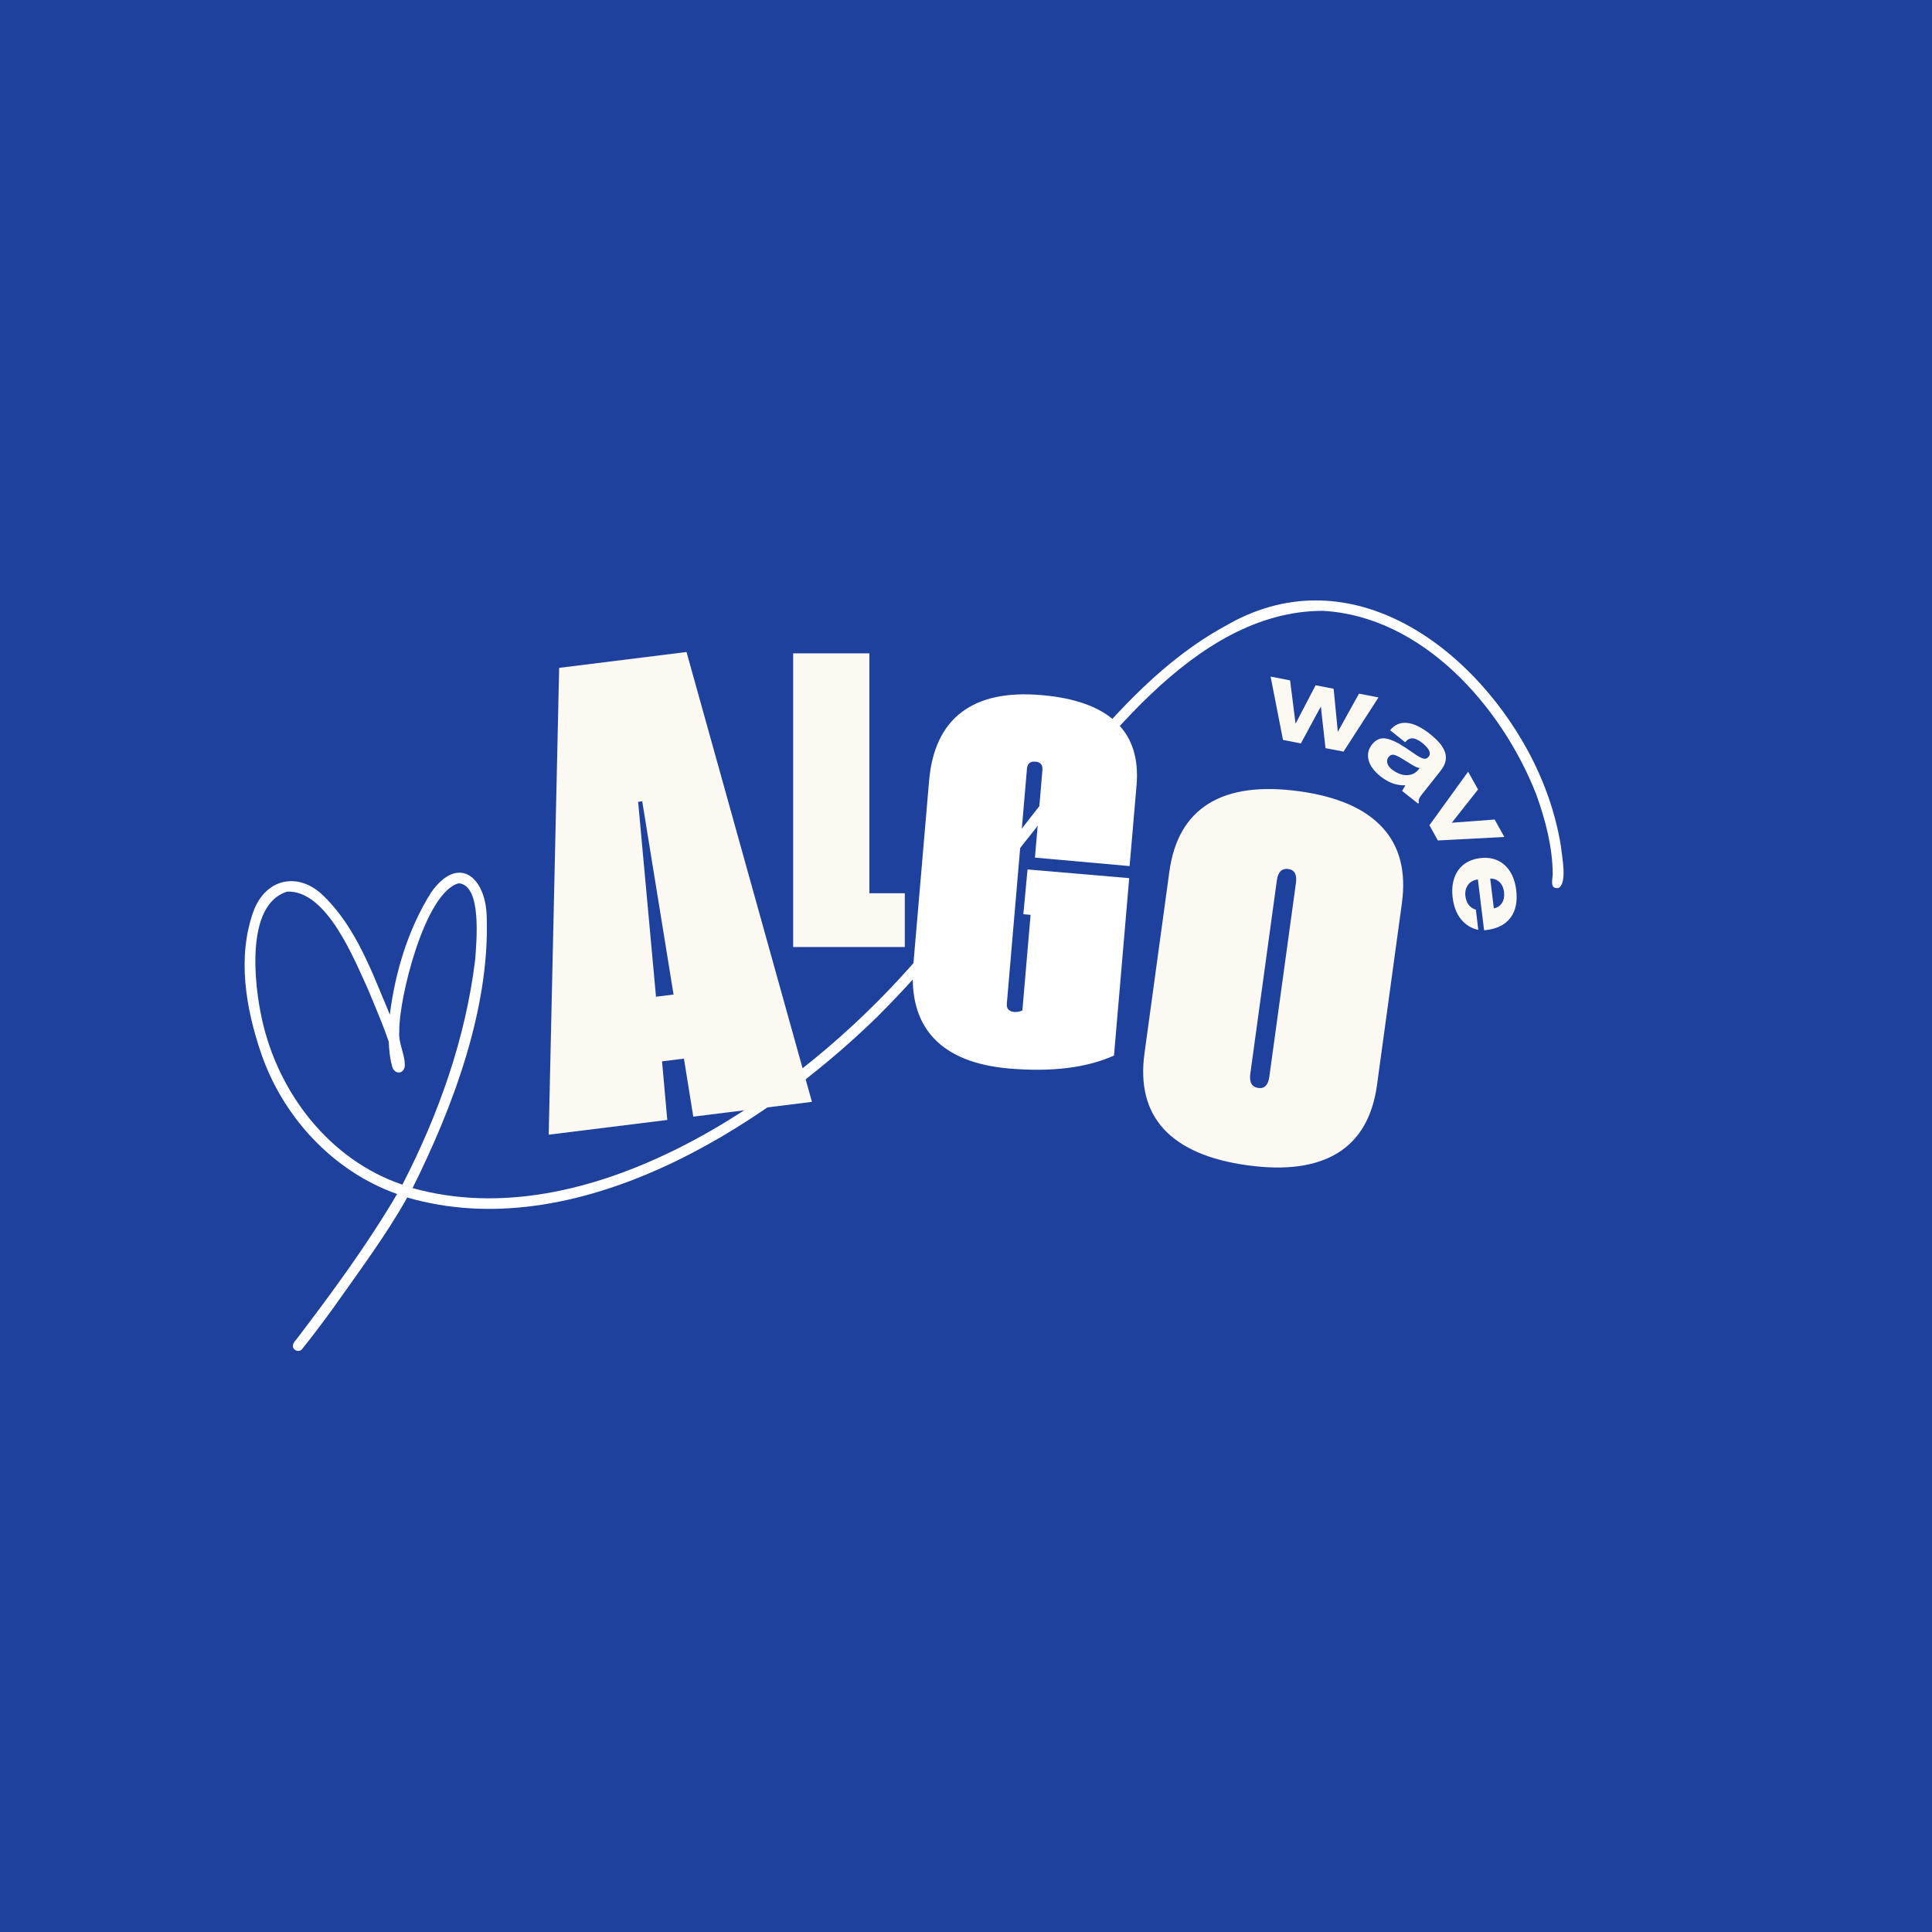 <svg xmlns="http://www.w3.org/2000/svg" xmlns:xlink="http://www.w3.org/1999/xlink" width="500" zoomAndPan="magnify" viewBox="0 0 375 375" height="500" preserveAspectRatio="xMidYMid meet" version="1.0"><defs><g/><clipPath id="fd04b1e527"><path d="M 47 116 L 304 116 L 304 263 L 47 263 Z M 47 116 " clip-rule="nonzero"/></clipPath><clipPath id="e0dbb93dce"><path d="M 31.578 171.027 L 286.109 100.957 L 311.391 192.789 L 56.859 262.859 Z M 31.578 171.027 " clip-rule="nonzero"/></clipPath><clipPath id="3aaf9acf39"><path d="M 31.578 171.027 L 286.109 100.957 L 311.391 192.789 L 56.859 262.859 Z M 31.578 171.027 " clip-rule="nonzero"/></clipPath></defs><rect x="-37.5" width="450" fill="#ffffff" y="-37.5" height="450" fill-opacity="1"/><rect x="-37.5" width="450" fill="#1d419d" y="-37.5" height="450" fill-opacity="1"/><g clip-path="url(#fd04b1e527)"><g clip-path="url(#e0dbb93dce)"><g clip-path="url(#3aaf9acf39)"><path fill="#ffffff" d="M 302.527 172.355 C 304.266 171.355 303.145 166.191 302.992 164.352 C 301.949 157.844 299.711 151.551 296.578 145.758 C 285.133 124.676 261.285 107.777 237.812 121.516 C 226.031 127.938 216.867 138.047 208.332 148.203 C 196.969 162.066 186.746 176.793 174.555 189.984 C 152.539 213.926 113.93 240.074 80.078 230.605 C 87.93 214.867 95.055 195.828 94.473 178.051 C 94.355 170.375 89.066 165.645 83.688 173.211 C 79.227 180.32 76.715 188.633 75.668 196.93 C 72.254 188.867 69.219 180.133 62.809 173.902 C 57.98 169.113 51.582 170.457 49.211 176.852 C 45.992 185.734 47.707 195.73 50.688 204.457 C 54.934 216.848 64.652 227.348 77.078 231.758 C 71.305 241.574 64.52 250.797 57.625 259.852 C 57.105 260.422 56.43 261.262 57.176 261.945 C 57.57 262.301 58.273 262.312 58.621 261.875 C 60.723 259.25 62.742 256.566 64.711 253.848 C 69.648 246.824 74.84 239.926 79.047 232.434 C 111.527 241.863 147.633 219.406 170.176 197.457 C 180.488 187.203 189.484 175.762 198.301 164.227 C 212.582 146.371 231.492 118.648 256.684 118.562 C 276.027 119.57 291.449 137.07 298.148 154.094 C 299.938 159.051 301.324 164.258 301.383 169.555 C 301.395 170.602 300.684 172.68 302.527 172.352 Z M 78.098 229.941 C 63.949 225.137 53.938 212.098 50.828 197.738 C 49.367 191.195 47.555 175.617 55.711 173.07 C 63.449 172.684 68.797 186.312 71.531 192.254 C 72.883 195.555 74.324 198.828 75.457 202.215 C 75.531 203.742 75.648 205.277 76.059 206.758 C 76.305 208.438 78.242 208.75 78.566 206.992 C 78.676 204.66 77.273 202.527 77.5 200.195 C 77.375 193.91 82.477 173.094 89.062 171.445 C 93.582 171.84 92.465 182.863 92.242 186.176 C 90.395 201.488 85.168 216.238 78.102 229.945 Z M 78.098 229.941 " fill-opacity="1" fill-rule="nonzero"/></g></g></g><g fill="#fcf9f2" fill-opacity="1"><g transform="translate(106.299, 220.274)"><g><path d="M 28.266 -3.531 L 26.453 -14.797 L 22.203 -14.266 L 23.219 -2.891 L 0.203 -0.031 L 2.234 -90.641 L 26.953 -93.719 L 51.297 -6.406 Z M 21.031 -26.812 L 24.438 -27.234 L 18.359 -64.734 L 17.562 -64.641 Z M 21.031 -26.812 "/></g></g></g><g fill="#fcf9f2" fill-opacity="1"><g transform="translate(218.352, 221.393)"><g><path d="M 23.828 4.797 C 16.379 3.773 10.961 1.441 7.578 -2.203 C 4.203 -5.859 2.941 -10.781 3.797 -16.969 L 8.625 -52.234 C 9.477 -58.41 12.023 -62.805 16.266 -65.422 C 20.504 -68.035 26.348 -68.832 33.797 -67.812 C 41.191 -66.801 46.578 -64.461 49.953 -60.797 C 53.336 -57.141 54.602 -52.223 53.75 -46.047 L 48.922 -10.781 C 48.066 -4.594 45.52 -0.195 41.281 2.406 C 37.039 5.008 31.223 5.805 23.828 4.797 Z M 25.891 -10.219 C 27.098 -10.051 27.812 -10.789 28.031 -12.438 L 33.188 -50 C 33.414 -51.645 32.926 -52.551 31.719 -52.719 C 30.457 -52.895 29.711 -52.16 29.484 -50.516 L 24.328 -12.953 C 24.109 -11.305 24.629 -10.395 25.891 -10.219 Z M 25.891 -10.219 "/></g></g></g><g fill="#fcf9f2" fill-opacity="1"><g transform="translate(152.856, 183.817)"><g><path d="M 1.094 0 L 1.094 -57 L 15.891 -57 L 15.891 -10.438 L 22.766 -10.438 L 22.766 0 Z M 1.094 0 "/></g></g></g><g fill="#ffffff" fill-opacity="1"><g transform="translate(174.772, 204.385)"><g><path d="M 21.141 3.016 C 14.473 2.441 9.566 0.461 6.422 -2.922 C 3.285 -6.305 1.977 -11.023 2.5 -17.078 L 5.562 -52.812 C 6.082 -58.883 8.176 -63.32 11.844 -66.125 C 15.508 -68.926 20.676 -70.039 27.344 -69.469 C 33.883 -68.914 38.707 -67.18 41.812 -64.266 C 44.914 -61.348 46.258 -57.297 45.844 -52.109 L 44.484 -36.281 L 26.109 -37.922 L 27.562 -54.938 C 27.645 -55.926 27.188 -56.461 26.188 -56.547 C 25.188 -56.629 24.645 -56.176 24.562 -55.188 L 20.656 -9.594 C 20.57 -8.602 21.047 -8.062 22.078 -7.969 C 22.672 -7.926 23.203 -8.023 23.672 -8.266 L 25.266 -26.812 L 23.859 -26.938 L 24.672 -35.625 L 44.406 -33.938 L 41.453 0.5 C 36.16 2.875 29.391 3.711 21.141 3.016 Z M 21.141 3.016 "/></g></g></g><g fill="#fcf9f2" fill-opacity="1"><g transform="translate(244.639, 142.779)"><g><path d="M 1.984 -11.453 L 5.766 -10.719 L 6.828 -2.312 L 10.719 -9.766 L 14.219 -9.094 L 15.031 -0.734 L 19.141 -8.141 L 22.922 -7.406 L 16.141 3.109 L 12.641 2.438 L 11.734 -5.641 L 7.859 1.516 L 4.391 0.844 Z M 1.984 -11.453 "/></g></g></g><g fill="#fcf9f2" fill-opacity="1"><g transform="translate(263.413, 146.565)"><g><path d="M 9.328 -2.5 L 6.406 -4.828 C 7.27 -5.898 8.363 -6.375 9.688 -6.25 C 11.008 -6.125 12.52 -5.391 14.219 -4.047 C 14.832 -3.555 15.379 -3.047 15.859 -2.516 C 16.348 -1.984 16.719 -1.414 16.969 -0.812 C 17.219 -0.219 17.289 0.398 17.188 1.047 C 17.082 1.691 16.742 2.375 16.172 3.094 L 12.578 7.625 C 12.328 7.938 12.148 8.211 12.047 8.453 C 11.941 8.703 11.926 8.957 12 9.219 L 11.844 9.422 L 8.734 6.953 L 9.375 5.859 C 8.508 5.891 7.688 5.766 6.906 5.484 C 6.125 5.203 5.344 4.754 4.562 4.141 C 3.27 3.109 2.488 2.035 2.219 0.922 C 1.957 -0.18 2.188 -1.18 2.906 -2.078 C 3.656 -3.016 4.539 -3.395 5.562 -3.219 C 6.594 -3.051 7.879 -2.453 9.422 -1.422 C 10.254 -0.859 10.953 -0.383 11.516 0 C 12.078 0.375 12.547 0.602 12.922 0.688 C 13.297 0.77 13.617 0.645 13.891 0.312 C 14.43 -0.375 14.004 -1.273 12.609 -2.391 C 11.922 -2.93 11.312 -3.219 10.781 -3.25 C 10.25 -3.289 9.766 -3.039 9.328 -2.5 Z M 12.141 2.516 C 11.734 2.441 11.316 2.273 10.891 2.016 C 10.461 1.754 9.988 1.469 9.469 1.156 C 8.613 0.594 7.926 0.211 7.406 0.016 C 6.895 -0.18 6.461 -0.062 6.109 0.375 C 5.836 0.719 5.754 1.102 5.859 1.531 C 5.961 1.969 6.25 2.375 6.719 2.75 C 7.676 3.508 8.633 3.891 9.594 3.891 C 10.551 3.898 11.316 3.547 11.891 2.828 Z M 12.141 2.516 "/></g></g></g><g fill="#fcf9f2" fill-opacity="1"><g transform="translate(274.917, 155.6)"><g><path d="M 10.047 -5.812 L 11.969 -2.359 L 6.875 4.094 L 15.188 3.469 L 17.078 6.859 L 4.172 7.531 L 2.531 4.578 Z M 10.047 -5.812 "/></g></g></g><g fill="#fcf9f2" fill-opacity="1"><g transform="translate(281.435, 166.5)"><g><path d="M 5.5 14 C 4.133 13.688 3.016 12.992 2.141 11.922 C 1.273 10.848 0.738 9.457 0.531 7.75 C 0.352 6.332 0.453 5.07 0.828 3.969 C 1.203 2.863 1.816 1.973 2.672 1.297 C 3.535 0.629 4.598 0.219 5.859 0.062 C 7.117 -0.094 8.238 0.051 9.219 0.5 C 10.207 0.945 11.016 1.656 11.641 2.625 C 12.273 3.602 12.68 4.812 12.859 6.25 C 13.129 8.488 12.766 10.273 11.766 11.609 C 10.773 12.953 9.219 13.754 7.094 14.016 L 6.625 14.062 L 5.422 4.203 C 4.578 4.305 3.938 4.66 3.5 5.266 C 3.062 5.879 2.895 6.609 3 7.453 C 3.082 8.141 3.301 8.707 3.656 9.156 C 4.02 9.613 4.477 9.914 5.031 10.062 Z M 7.812 4.031 L 8.516 9.812 C 9.223 9.676 9.754 9.32 10.109 8.75 C 10.461 8.188 10.594 7.484 10.5 6.641 C 10.395 5.816 10.098 5.172 9.609 4.703 C 9.129 4.242 8.531 4.02 7.812 4.031 Z M 7.812 4.031 "/></g></g></g></svg>